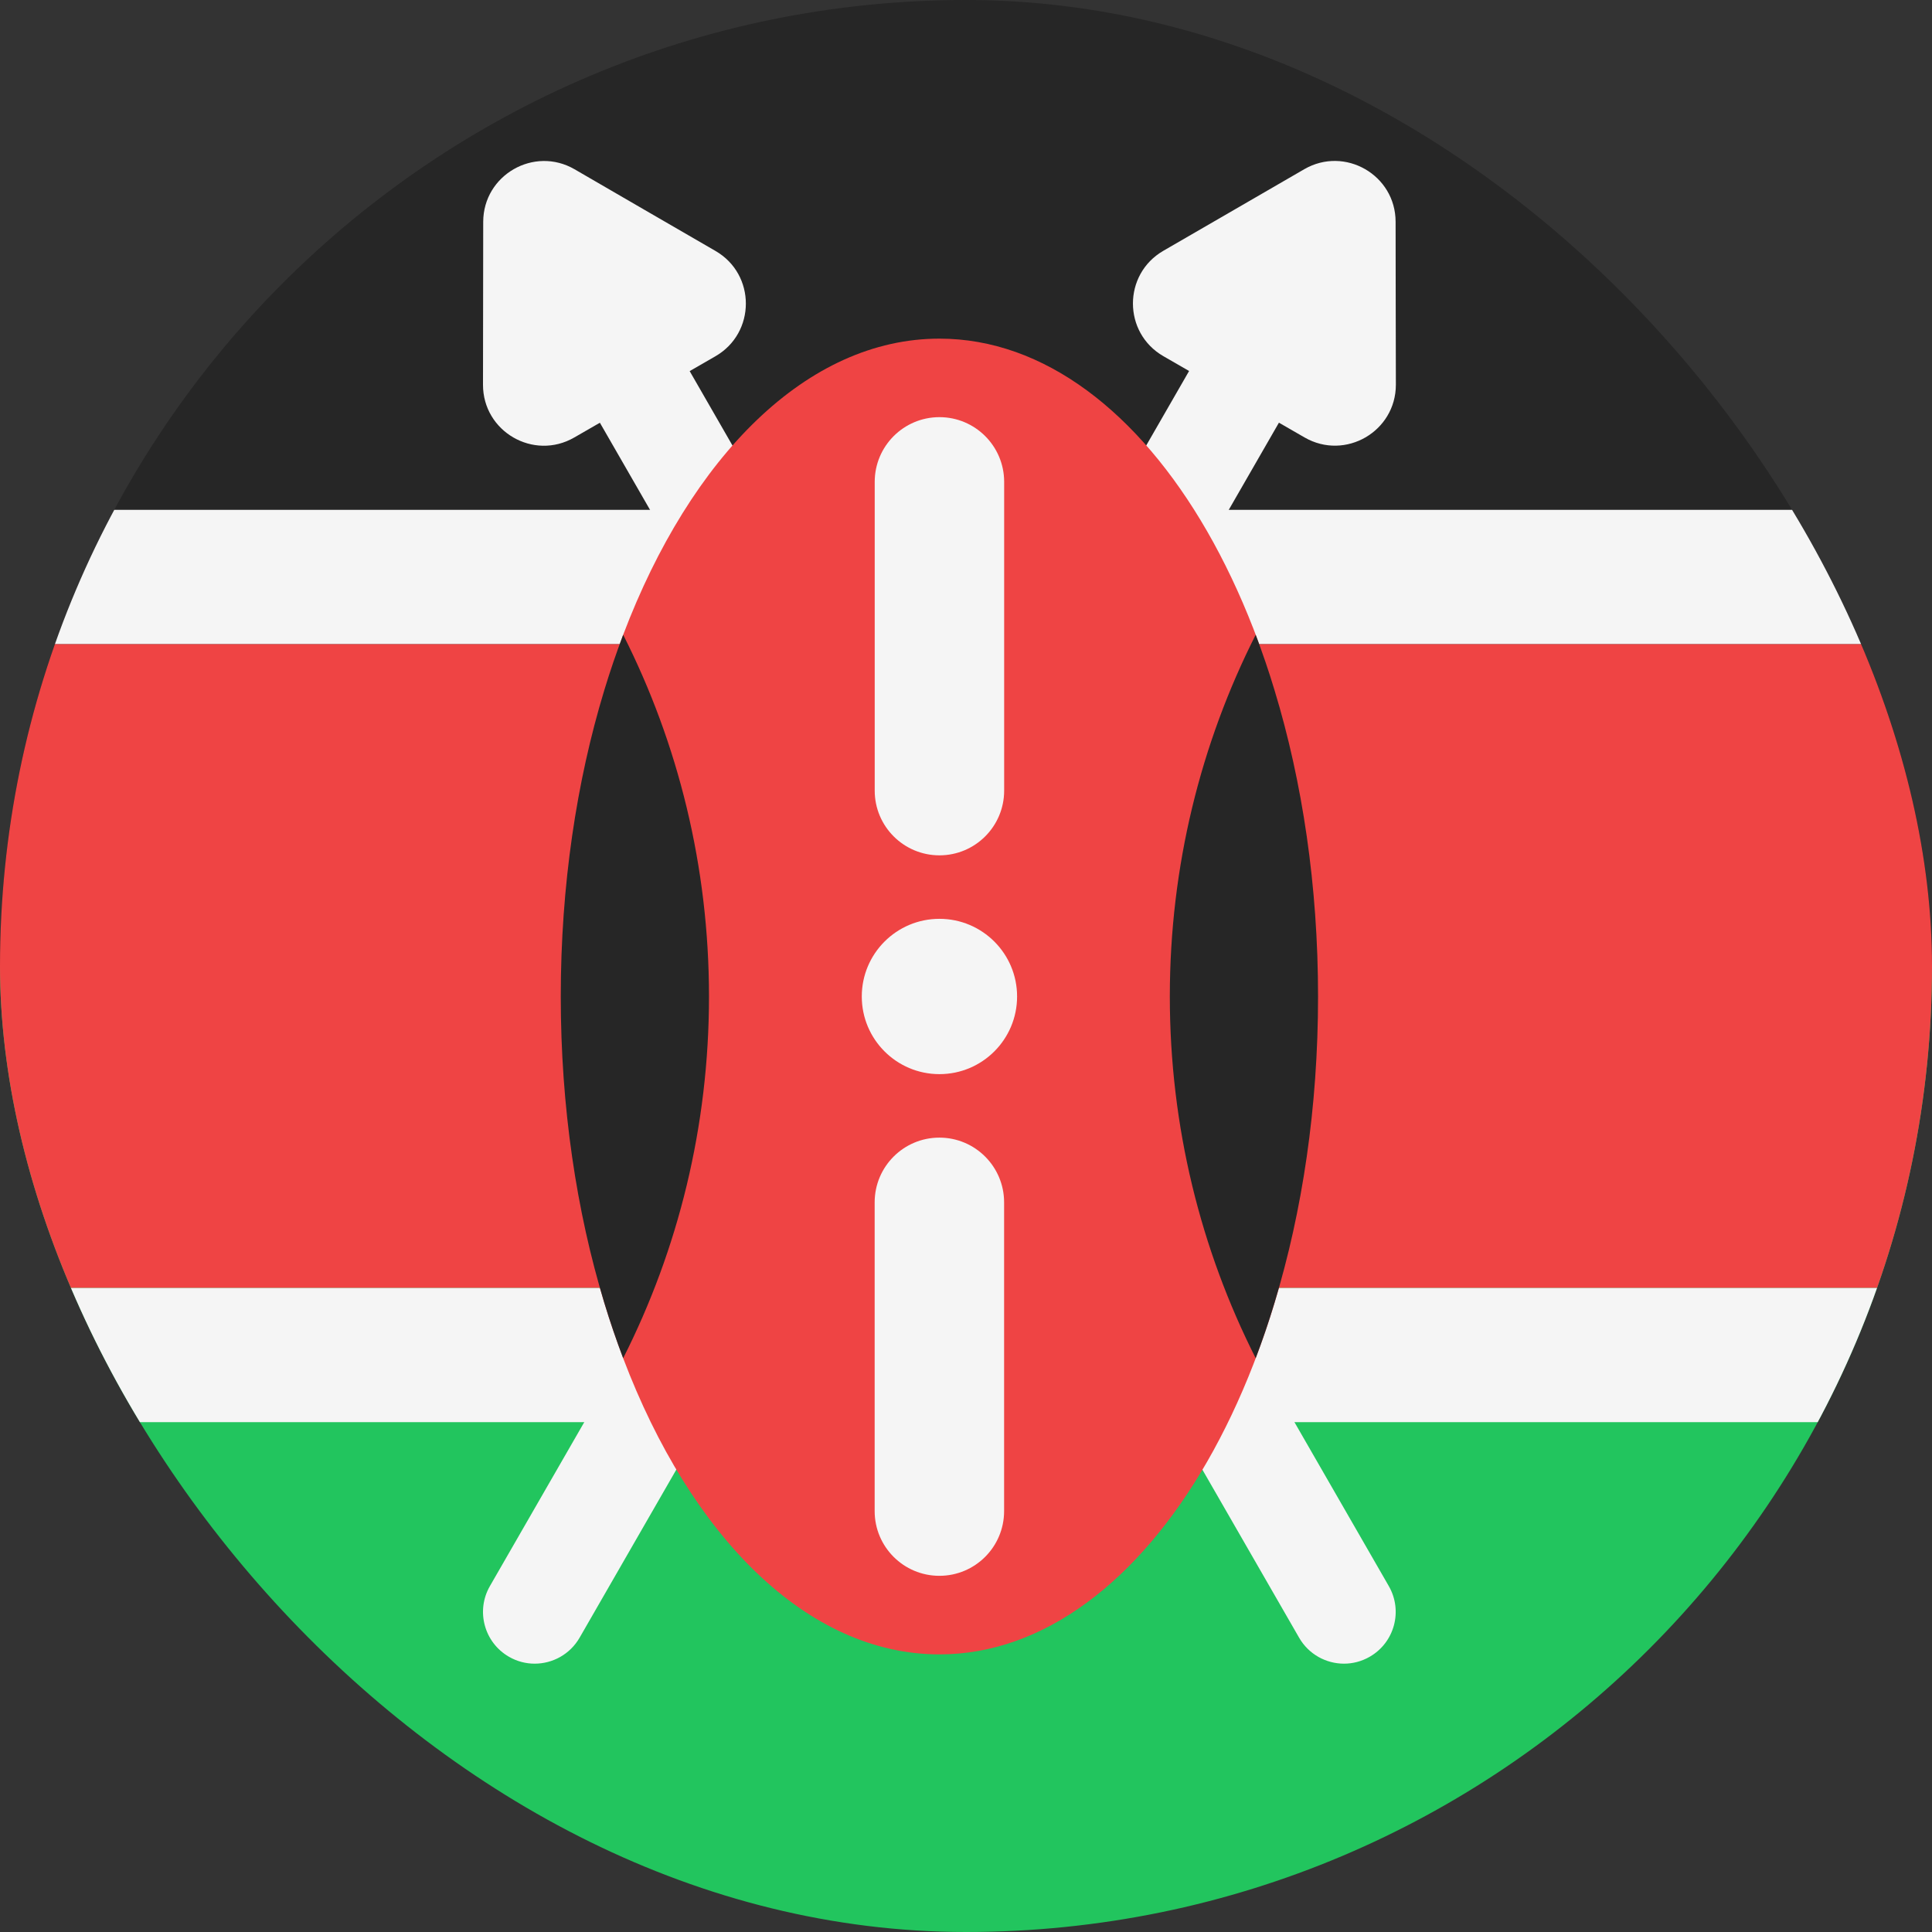 <svg width="36" height="36" viewBox="0 0 36 36" fill="none" xmlns="http://www.w3.org/2000/svg">
<rect x="0" y="0" width="36" height="36" fill="#333333" stroke="none"/>
<g clip-path="url(#clip0_97_76)">
<path d="M0 0H36V18H0V0Z" fill="#262626"/>
<path d="M0 18H36V36H0V18Z" fill="#22C55E"/>
<path d="M0 12H36V24H0V12Z" fill="#EF4444"/>
<path fill-rule="evenodd" clip-rule="evenodd" d="M-2.5 9.5H38.5V26.5H-2.5V9.5ZM0 12V24H36V12H0Z" fill="#F5F5F5"/>
<path d="M18.617 16.935L23.831 7.876L24.31 8.152C25.067 8.587 26.01 8.04 26.01 7.168L26.007 5.65L26.005 4.132C26.004 3.26 25.059 2.716 24.303 3.153L22.989 3.914L21.676 4.674C20.921 5.112 20.923 6.202 21.678 6.637L22.157 6.913L17.503 15L12.851 6.915L13.33 6.639C14.086 6.204 14.088 5.113 13.332 4.676L12.018 3.915L10.706 3.154C9.951 2.717 9.006 3.261 9.004 4.133L9.002 5.651L9 7.169C8.999 8.042 9.943 8.588 10.699 8.153L11.178 7.877L16.392 16.936L9.129 29.554C8.863 30.015 9.022 30.605 9.483 30.871C9.635 30.959 9.8 31 9.963 31C10.297 31 10.621 30.826 10.8 30.516L17.503 18.868L24.207 30.516C24.385 30.826 24.71 31 25.043 31C25.207 31 25.372 30.958 25.523 30.871C25.985 30.605 26.144 30.016 25.878 29.554L18.615 16.935H18.617Z" fill="#F5F5F5"/>
<path d="M24.56 18.568C24.56 25.338 21.401 30.827 17.505 30.827C15.041 30.827 12.873 28.634 11.612 25.309C11.486 24.975 11.368 24.631 11.26 24.276C10.742 22.572 10.449 20.63 10.449 18.568C10.449 16.507 10.742 14.565 11.26 12.861C11.368 12.506 11.486 12.162 11.612 11.828C12.873 8.503 15.041 6.31 17.505 6.31C21.401 6.31 24.56 11.798 24.56 18.568Z" fill="#EF4444"/>
<path d="M17.505 20.015C18.304 20.015 18.952 19.367 18.952 18.568C18.952 17.769 18.304 17.121 17.505 17.121C16.706 17.121 16.058 17.769 16.058 18.568C16.058 19.367 16.706 20.015 17.505 20.015Z" fill="#F5F5F5"/>
<path d="M13.211 18.568C13.211 20.992 12.636 23.283 11.612 25.308C11.486 24.975 11.368 24.631 11.26 24.275C10.742 22.571 10.449 20.629 10.449 18.568C10.449 16.507 10.742 14.565 11.26 12.861C11.368 12.505 11.486 12.161 11.612 11.828C12.636 13.853 13.211 16.144 13.211 18.568Z" fill="#262626"/>
<path d="M18.711 8.979C18.711 8.313 18.171 7.773 17.505 7.773C16.839 7.773 16.299 8.313 16.299 8.979V14.732C16.299 15.398 16.839 15.938 17.505 15.938C18.171 15.938 18.711 15.398 18.711 14.732V8.979Z" fill="#F5F5F5"/>
<path d="M16.298 28.157C16.298 28.823 16.838 29.363 17.504 29.363C18.17 29.363 18.71 28.823 18.71 28.157V22.404C18.71 21.738 18.17 21.198 17.504 21.198C16.838 21.198 16.298 21.738 16.298 22.404V28.157Z" fill="#F5F5F5"/>
<path d="M21.798 18.568C21.798 20.992 22.374 23.283 23.398 25.308C23.524 24.975 23.642 24.631 23.749 24.275C24.268 22.571 24.56 20.629 24.56 18.568C24.56 16.507 24.268 14.565 23.749 12.861C23.642 12.505 23.524 12.161 23.398 11.828C22.374 13.853 21.798 16.144 21.798 18.568Z" fill="#262626"/>
</g>
<defs>
<clipPath id="clip0_97_76">
<rect width="36" height="36" rx="18" fill="white"/>
</clipPath>
</defs>
</svg>
